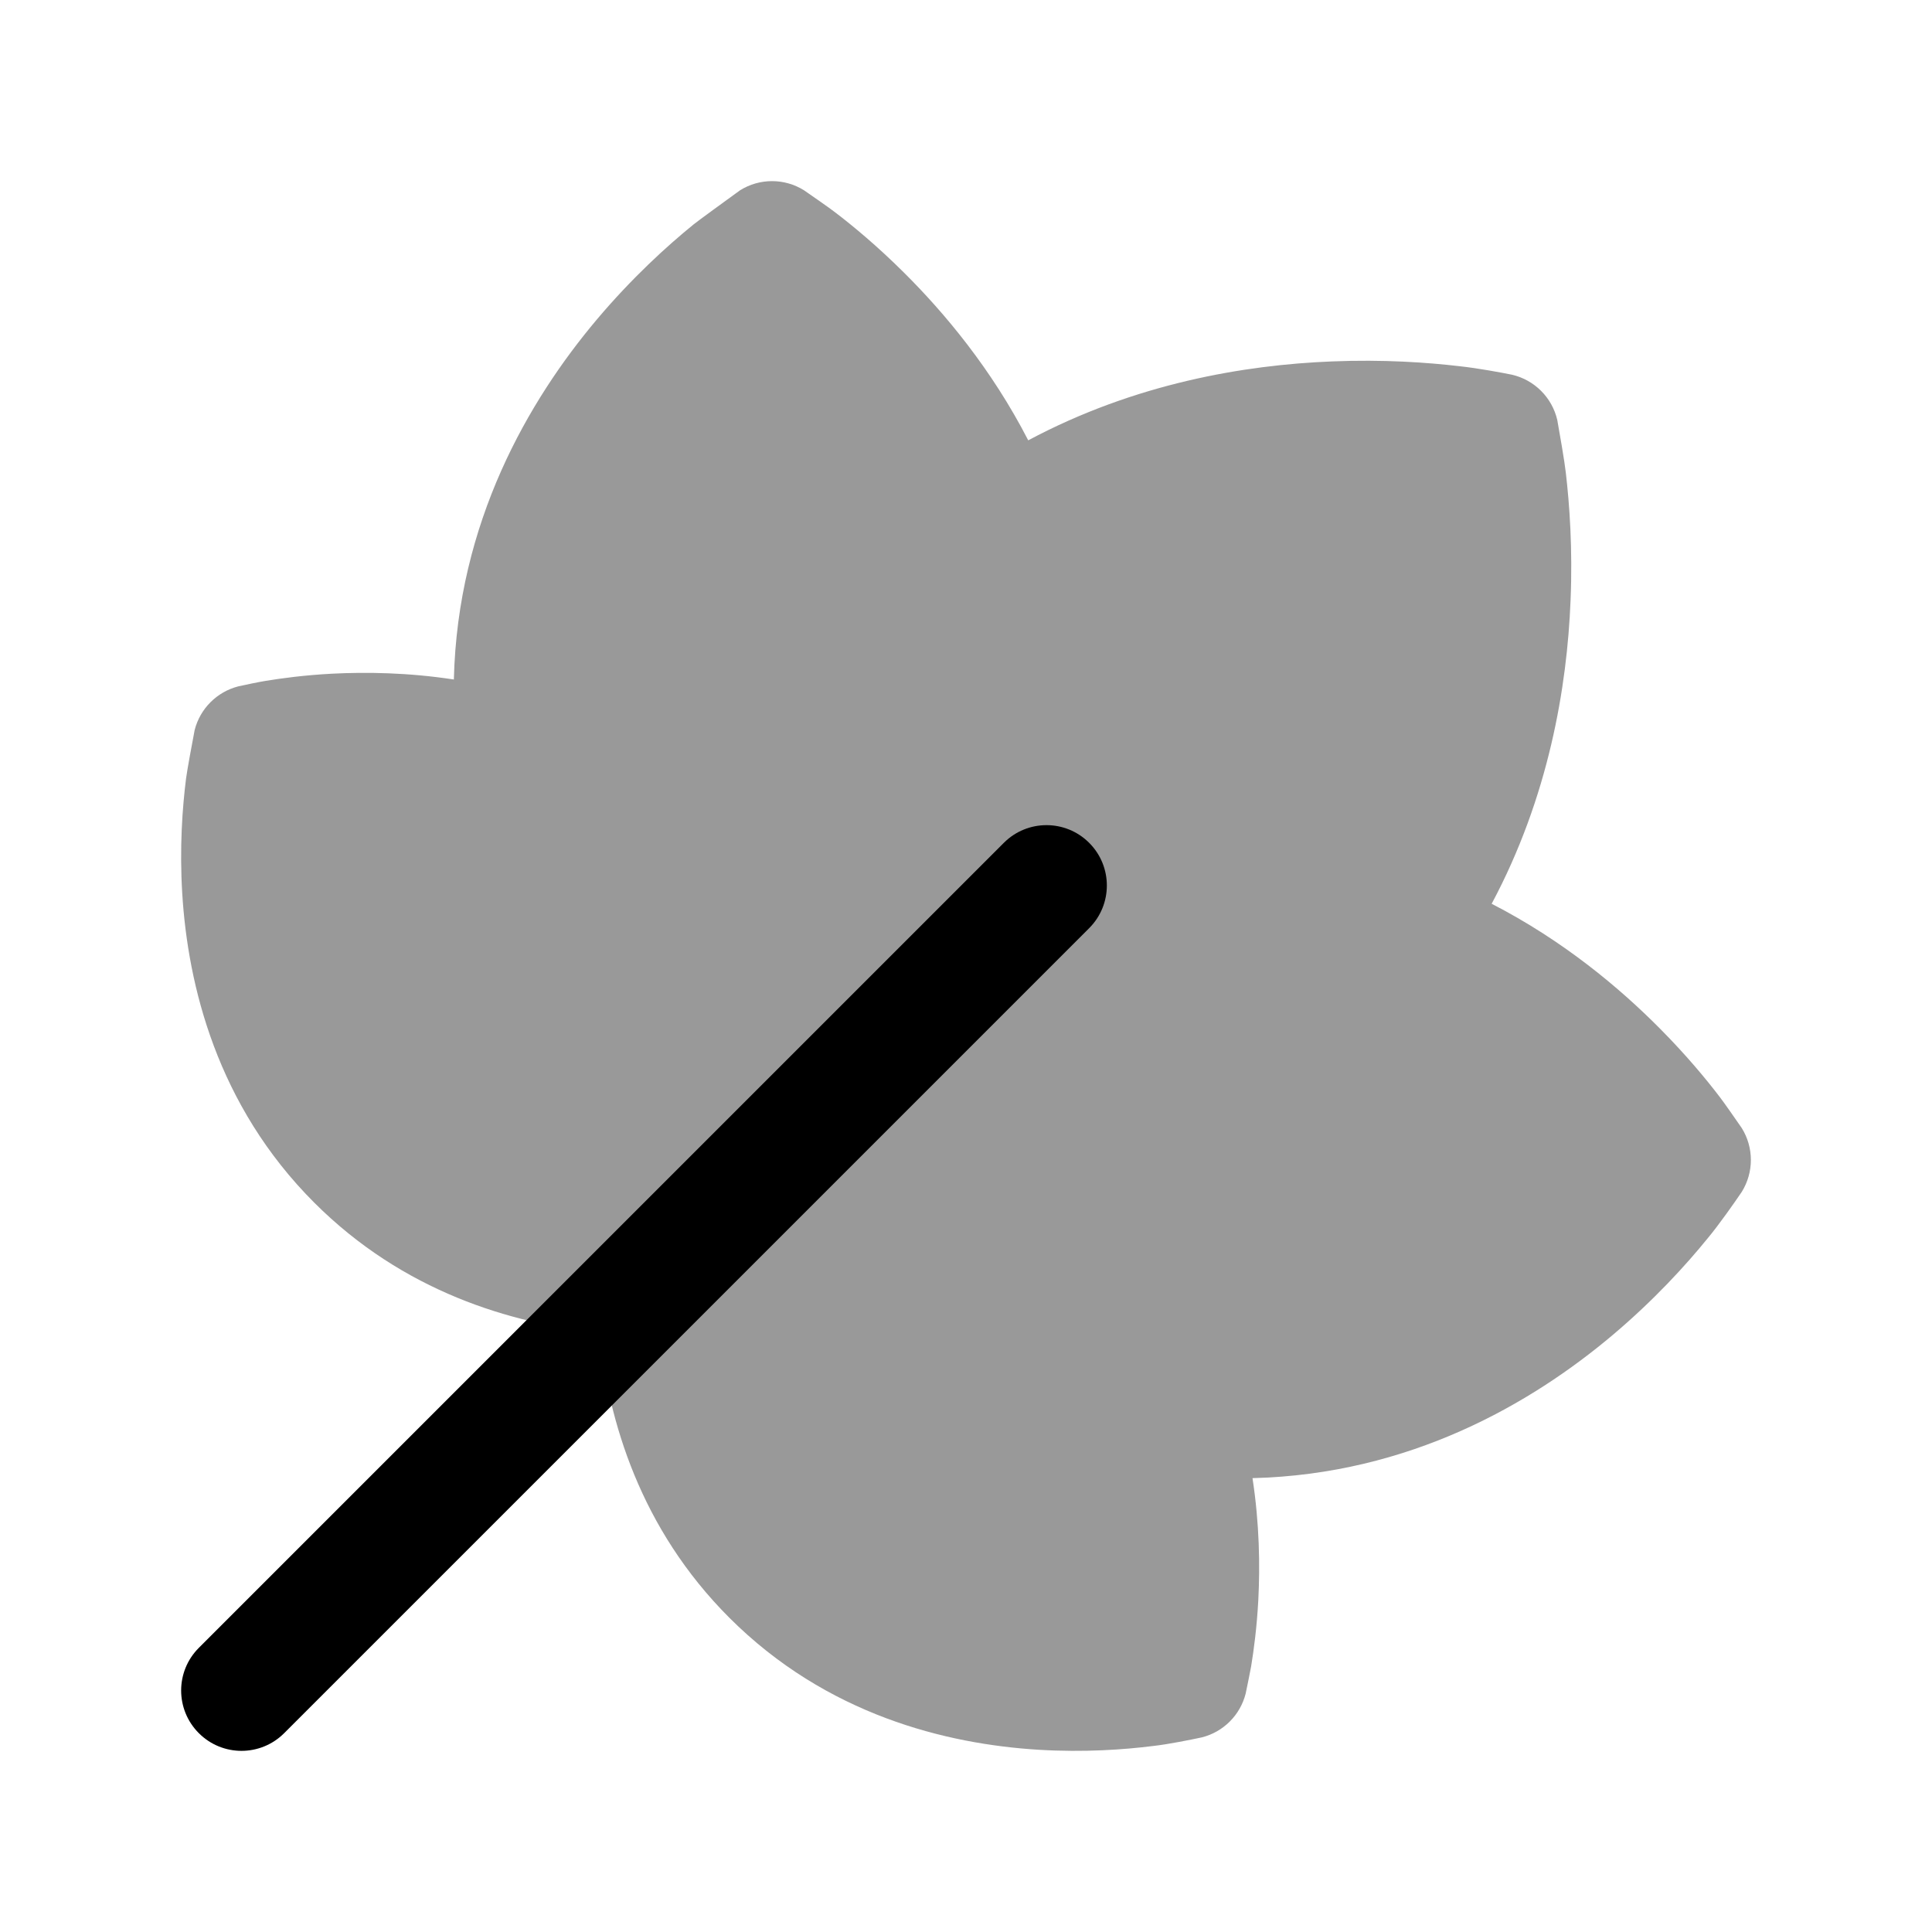 <svg width="24" height="24" viewBox="0 0 24 24" xmlns="http://www.w3.org/2000/svg">
<path opacity="0.4" d="M9.193 2.364C9.436 2.212 9.745 2.212 9.988 2.364C10.09 2.434 10.309 2.587 10.372 2.636C10.594 2.805 10.896 3.055 11.225 3.382C11.731 3.884 12.317 4.583 12.773 5.47C14.1 4.761 15.466 4.533 16.54 4.49C17.185 4.463 17.736 4.503 18.129 4.549C18.357 4.573 18.66 4.63 18.783 4.655C19.062 4.72 19.28 4.938 19.345 5.217C19.374 5.378 19.436 5.734 19.451 5.871C19.497 6.264 19.537 6.815 19.51 7.46C19.467 8.534 19.239 9.9 18.53 11.227C19.417 11.683 20.116 12.269 20.618 12.775C20.945 13.104 21.195 13.406 21.364 13.628C21.411 13.688 21.565 13.909 21.636 14.012C21.788 14.255 21.788 14.564 21.636 14.807C21.553 14.93 21.352 15.217 21.213 15.383C20.946 15.712 20.55 16.148 20.031 16.586C19.024 17.434 17.514 18.314 15.559 18.362C15.646 18.93 15.653 19.453 15.631 19.878C15.613 20.217 15.575 20.499 15.542 20.7C15.532 20.76 15.492 20.951 15.474 21.039C15.406 21.306 15.198 21.514 14.931 21.582C14.806 21.609 14.51 21.669 14.327 21.689C13.97 21.734 13.472 21.771 12.899 21.736C11.761 21.666 10.27 21.306 9.06 20.096C7.954 18.99 7.558 17.651 7.445 16.555C6.35 16.442 5.01 16.046 3.904 14.94C2.694 13.73 2.334 12.239 2.264 11.101C2.229 10.528 2.266 10.03 2.311 9.673C2.323 9.576 2.387 9.23 2.418 9.069C2.486 8.802 2.695 8.594 2.961 8.526C3.039 8.509 3.216 8.471 3.3 8.458C3.501 8.425 3.783 8.387 4.122 8.369C4.546 8.347 5.07 8.354 5.638 8.441C5.685 6.486 6.566 4.976 7.414 3.969C7.852 3.45 8.288 3.054 8.617 2.787C8.667 2.746 9.022 2.488 9.193 2.364Z" fill="currentColor"/>
<path fill-rule="evenodd" clip-rule="evenodd" d="M13.53 10.47C13.823 10.763 13.823 11.237 13.53 11.53L3.53 21.53C3.237 21.823 2.763 21.823 2.47 21.53C2.177 21.237 2.177 20.763 2.47 20.47L12.47 10.47C12.763 10.177 13.237 10.177 13.53 10.47Z" fill="currentColor"/>
</svg>
